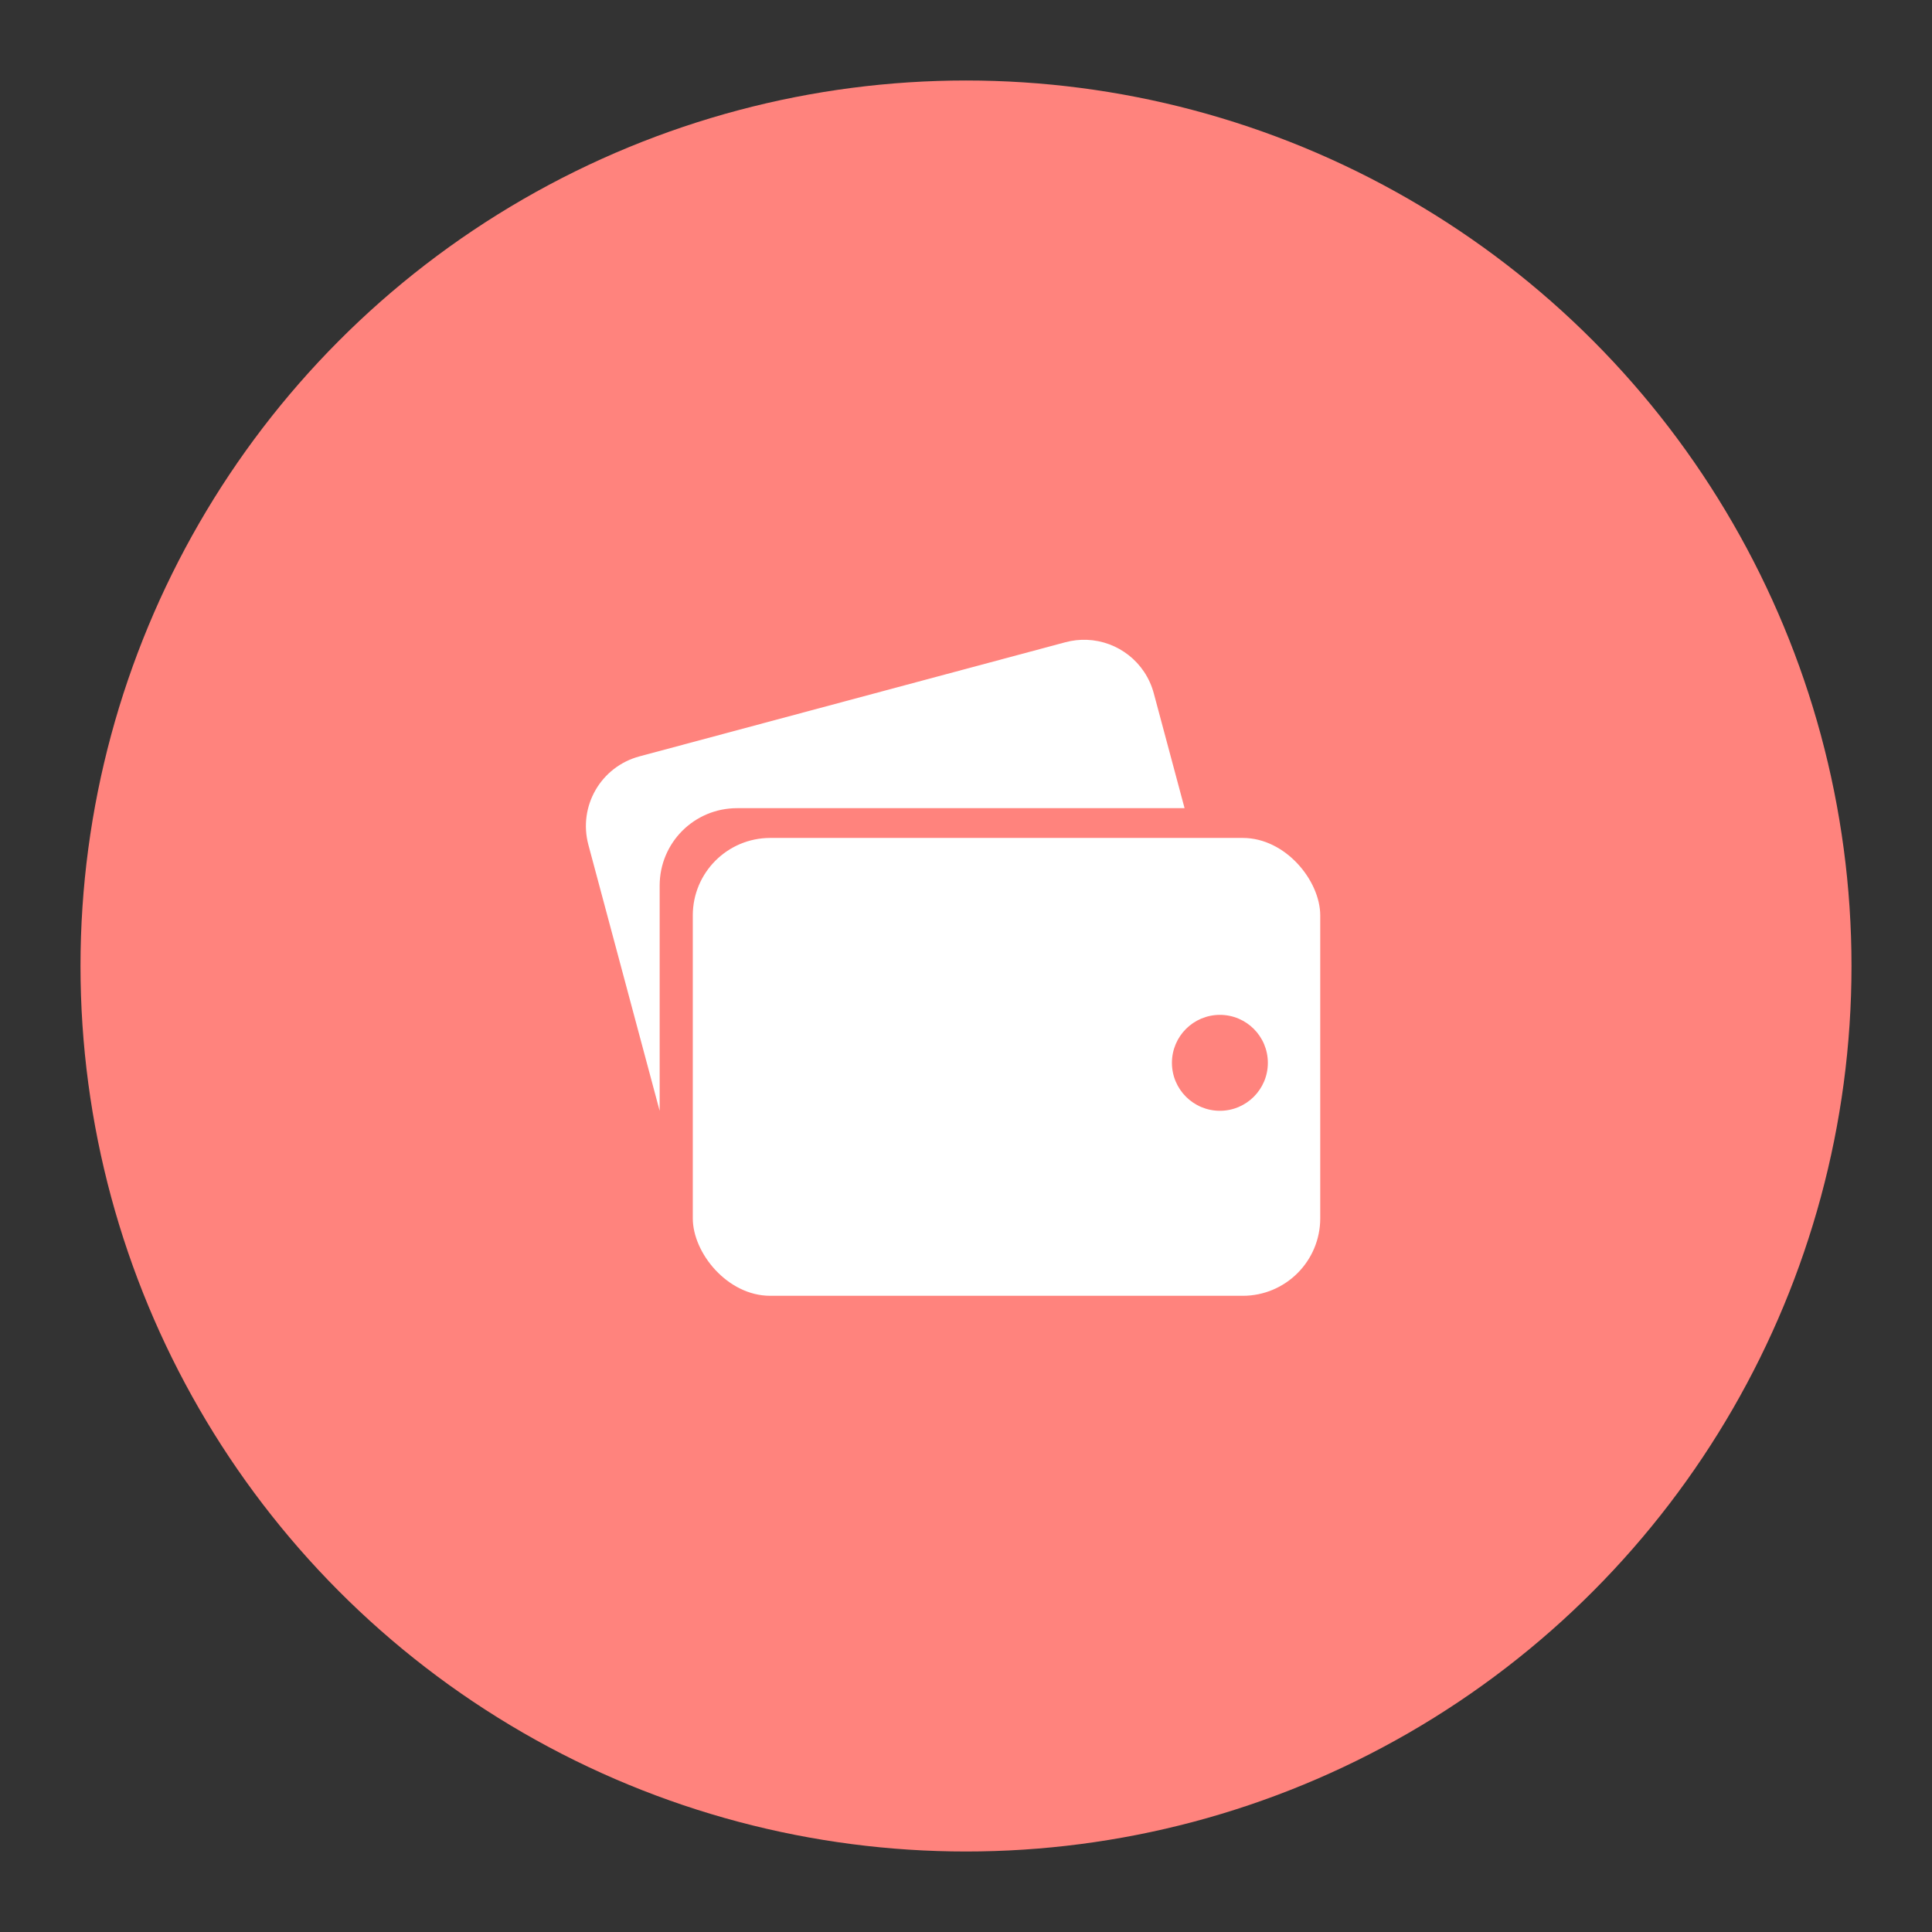 <?xml version="1.0" encoding="UTF-8" standalone="no"?>
<svg
   version="1.1"
   viewBox="0 0 192 192"
   id="svg10"
   sodipodi:docname="edenred_wallet.svg"
   inkscape:version="1.2.2 (b0a8486541, 2022-12-01)"
   inkscape:export-filename="edenred_wallet.png"
   inkscape:export-xdpi="96"
   inkscape:export-ydpi="96"
   xmlns:inkscape="http://www.inkscape.org/namespaces/inkscape"
   xmlns:sodipodi="http://sodipodi.sourceforge.net/DTD/sodipodi-0.dtd"
   xmlns="http://www.w3.org/2000/svg"
   xmlns:svg="http://www.w3.org/2000/svg">
  <rect x="0" y="0" width="192" height="192" fill="#333333" stroke="none"/>
  <defs
     id="defs14" />
  <sodipodi:namedview
     id="namedview12"
     pagecolor="#505050"
     bordercolor="#eeeeee"
     borderopacity="1"
     inkscape:showpageshadow="0"
     inkscape:pageopacity="0"
     inkscape:pagecheckerboard="0"
     inkscape:deskcolor="#d1d1d1"
     showgrid="false"
     inkscape:zoom="2.4583333"
     inkscape:cx="98.033898"
     inkscape:cy="87.661017"
     inkscape:window-width="1884"
     inkscape:window-height="1055"
     inkscape:window-x="36"
     inkscape:window-y="0"
     inkscape:window-maximized="1"
     inkscape:current-layer="svg10" />
  <circle
     class="a"
     cx="96"
     cy="96"
     r="88"
     style="fill:#ff837d"
     id="circle2" />
  <g
     id="g196"
     transform="matrix(0.749,0,0,0.749,23.757,24.124)">
    <path
       d="m 112.5,52.685 c -0.943,-0.036 -1.909,0.066 -2.871,0.324 l -56.496,15.139 c -5.131,1.375 -8.156,6.613 -6.781,11.744 l 9.455,35.287 v -29.881 c -1e-5,-5.694 4.583,-10.277 10.277,-10.277 l 59.369,-2e-6 -4.082,-15.23 c -1.117,-4.169 -4.783,-6.948 -8.871,-7.106 z"
       style="fill:#ffffff"
       id="path4" />
    <rect
       x="60.203"
       y="78.971"
       width="83.25"
       height="60.75"
       rx="10.278"
       style="fill:#ffffff"
       id="rect6" />
    <circle
       cx="130.14"
       cy="108.81"
       r="6.364"
       style="fill:#ff837d"
       id="circle8" />
  </g>
</svg>
